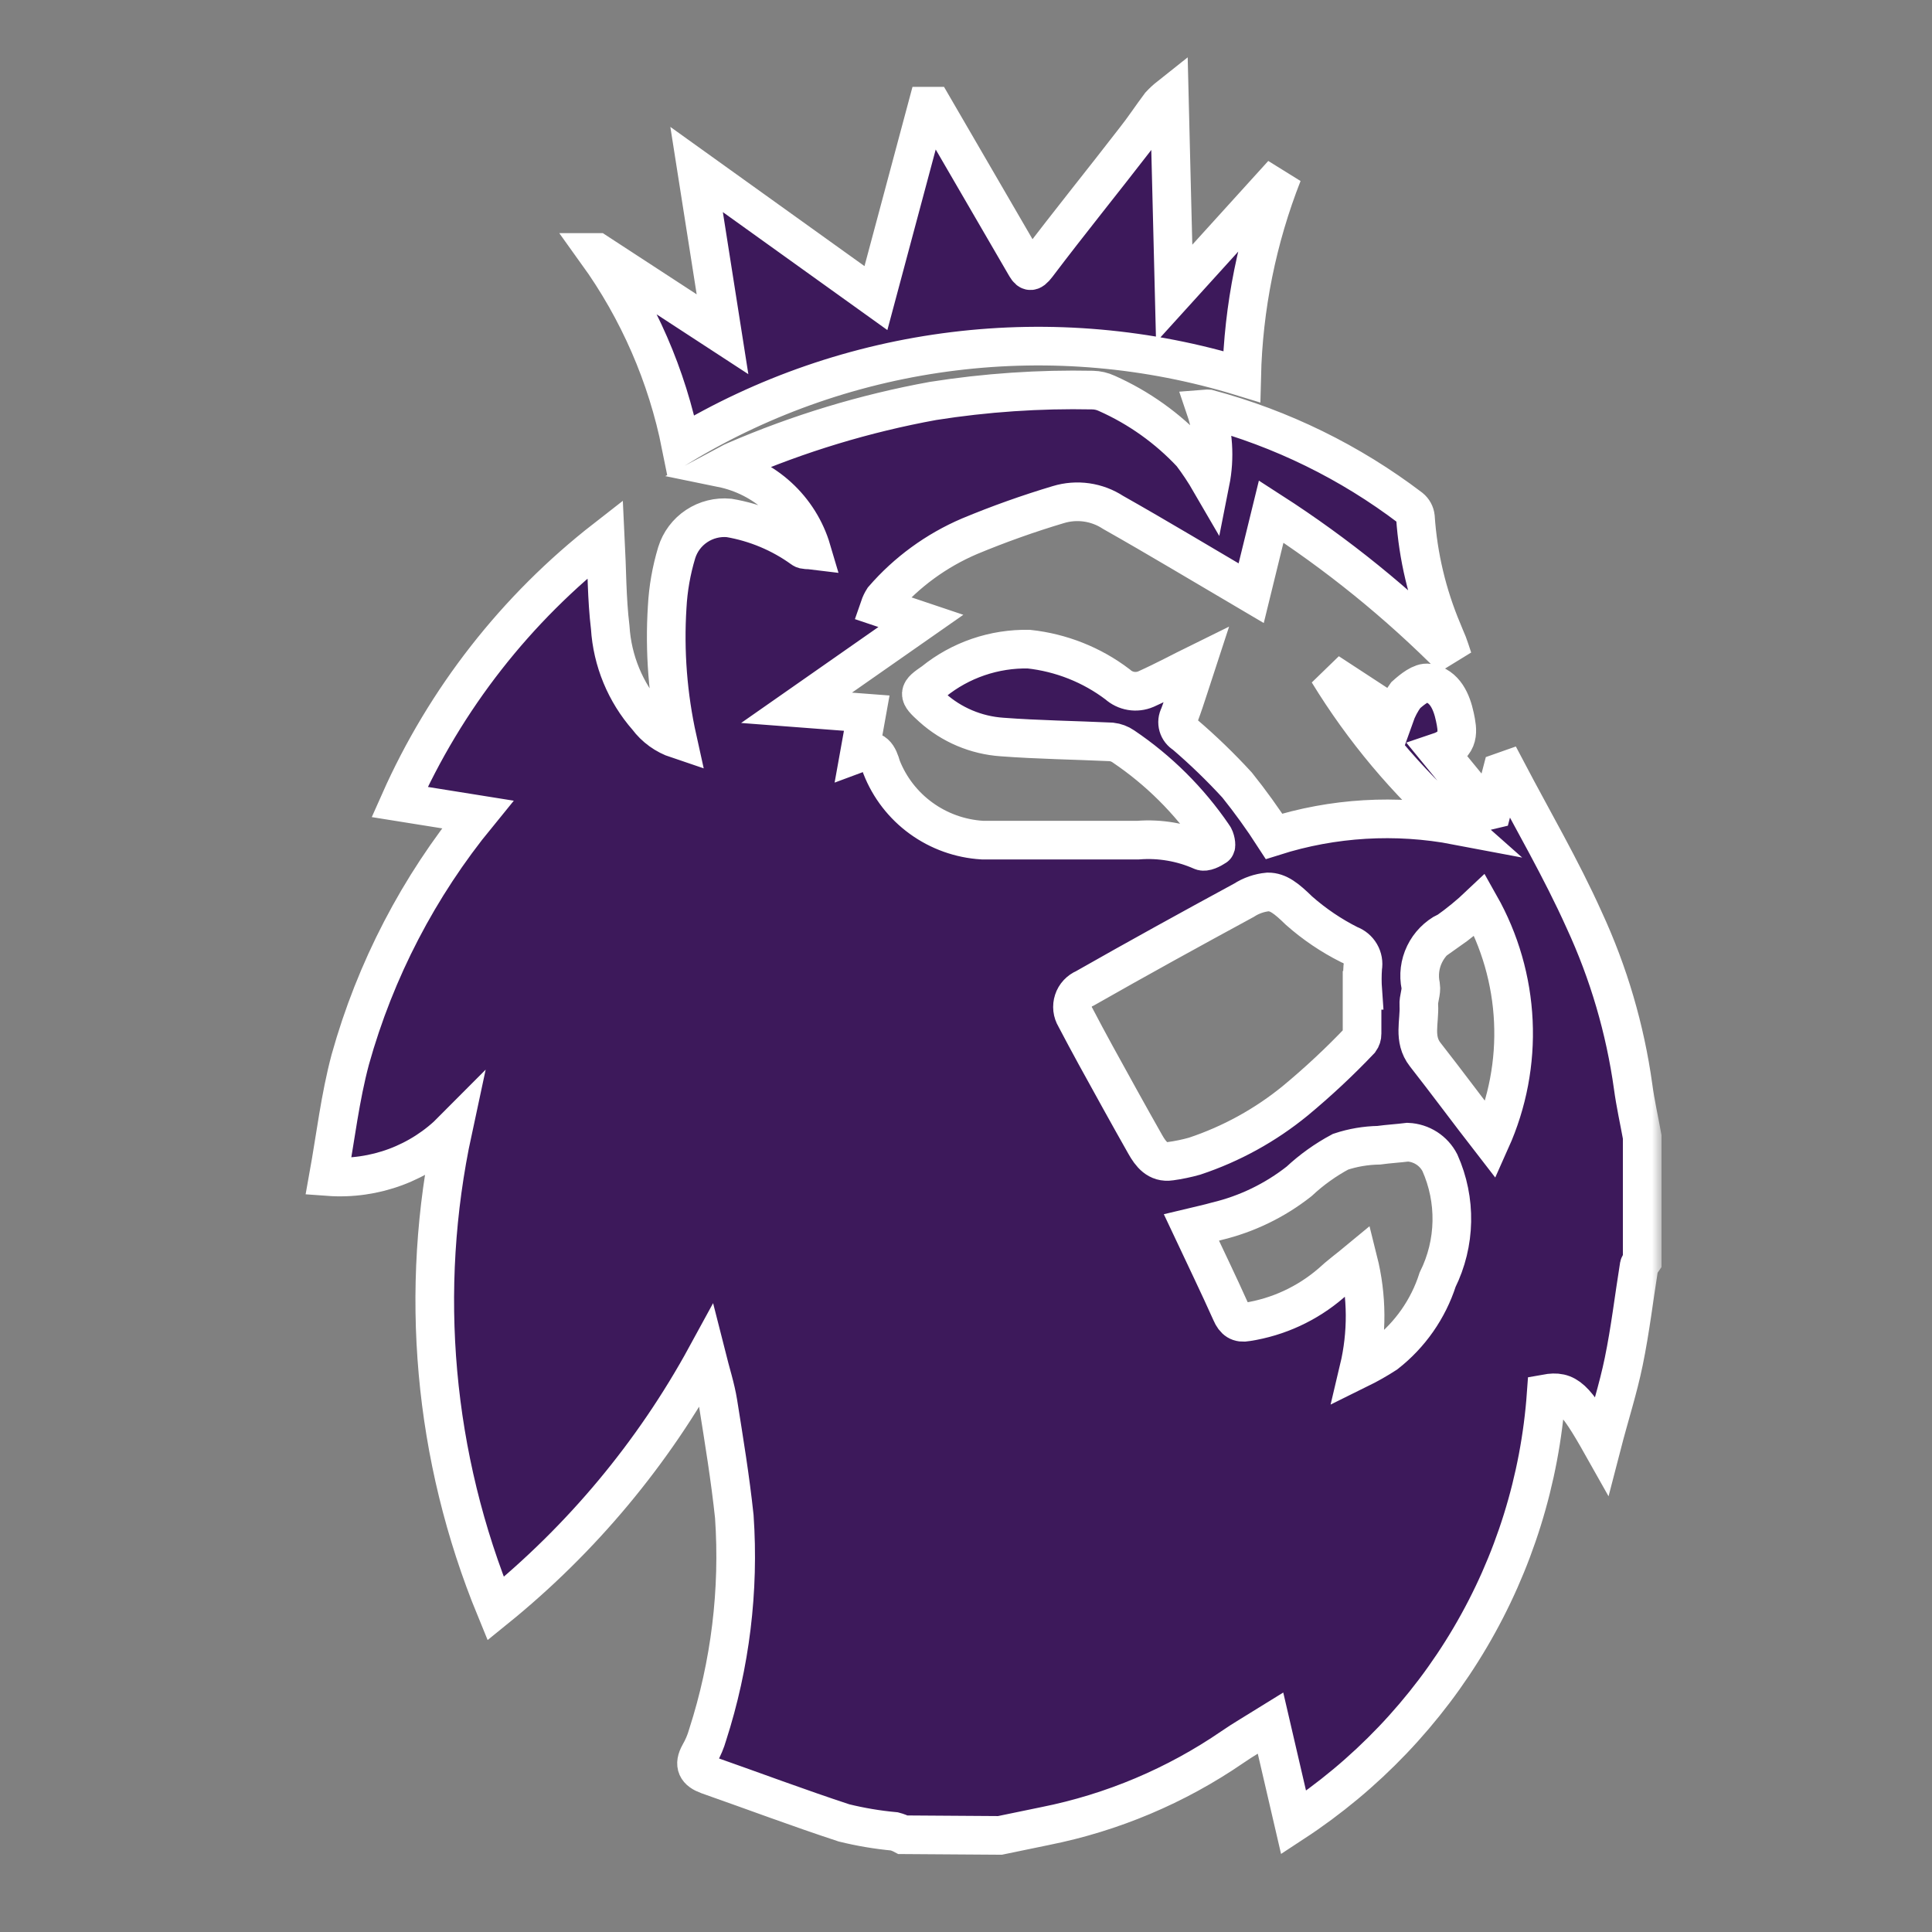 <svg width="100" height="100" viewBox="0 0 100 100" fill="none" xmlns="http://www.w3.org/2000/svg">
<rect x="0" y="0" width="100" height="100" fill="#808080" stroke="none"/>
<mask id="path-1-outside-1_8419_486" maskUnits="userSpaceOnUse" x="15" y="2" width="71" height="95" fill="black">
<rect fill="white" x="15" y="2" width="71" height="95"/>
<path d="M46.741 94.966C46.599 94.891 46.449 94.833 46.294 94.792C45.415 94.711 44.542 94.564 43.685 94.353C41.325 93.578 38.993 92.701 36.639 91.874C36.073 91.666 35.886 91.362 36.209 90.783C36.388 90.472 36.529 90.139 36.627 89.794C37.802 86.149 38.27 82.317 38.008 78.499C37.799 76.526 37.476 74.563 37.165 72.607C37.041 71.831 36.792 71.072 36.565 70.172C33.822 75.202 30.116 79.651 25.654 83.266C22.429 75.418 21.657 66.786 23.441 58.495C22.607 59.336 21.599 59.986 20.487 60.402C19.375 60.817 18.185 60.988 17 60.901C17.373 58.832 17.606 56.797 18.132 54.835C19.426 50.204 21.669 45.888 24.72 42.157L20.684 41.511C23.055 36.171 26.713 31.494 31.336 27.893C31.415 29.462 31.404 30.98 31.585 32.476C31.692 34.197 32.368 35.836 33.509 37.136C33.9 37.661 34.443 38.053 35.065 38.261C34.567 36.016 34.388 33.713 34.533 31.419C34.584 30.465 34.75 29.522 35.026 28.608C35.2 28.044 35.565 27.557 36.059 27.229C36.553 26.901 37.145 26.753 37.737 26.808C39.113 27.042 40.417 27.588 41.546 28.405C41.642 28.478 41.823 28.45 42.01 28.473C41.697 27.412 41.099 26.456 40.28 25.707C39.462 24.958 38.453 24.445 37.363 24.222C37.691 24.048 37.861 23.93 38.048 23.857C41.332 22.437 44.769 21.395 48.292 20.753C51.024 20.322 53.789 20.134 56.555 20.191C56.807 20.196 57.056 20.253 57.285 20.36C58.946 21.099 60.44 22.164 61.677 23.491C62.029 23.956 62.352 24.443 62.645 24.948C62.896 23.686 62.81 22.382 62.396 21.164C62.445 21.16 62.494 21.16 62.543 21.164C66.332 22.18 69.885 23.921 73.002 26.291C73.074 26.349 73.135 26.421 73.179 26.502C73.224 26.583 73.252 26.672 73.262 26.764C73.399 28.795 73.873 30.789 74.666 32.667C74.745 32.88 74.847 33.089 74.932 33.308C75.016 33.527 75.079 33.73 75.198 34.089C72.352 31.22 69.2 28.668 65.797 26.477L64.761 30.705C62.282 29.248 59.962 27.849 57.613 26.522C57.201 26.252 56.733 26.076 56.244 26.006C55.755 25.936 55.256 25.974 54.783 26.117C53.22 26.584 51.682 27.132 50.177 27.759C48.463 28.493 46.94 29.604 45.722 31.008C45.64 31.137 45.574 31.274 45.524 31.419L47.664 32.138L41.229 36.636L44.862 36.912L44.494 38.958C45.264 38.671 45.462 39.132 45.626 39.7C46.04 40.76 46.751 41.68 47.675 42.35C48.599 43.021 49.697 43.414 50.839 43.484H58.915C60.039 43.398 61.167 43.591 62.197 44.046C62.367 44.13 62.707 43.956 62.916 43.816C62.973 43.782 62.916 43.4 62.792 43.253C61.551 41.434 59.975 39.866 58.145 38.632C57.962 38.506 57.75 38.426 57.528 38.401C55.632 38.312 53.736 38.289 51.869 38.148C50.525 38.057 49.251 37.518 48.252 36.619C47.477 35.922 47.5 35.849 48.32 35.287C49.712 34.161 51.461 33.563 53.255 33.6C54.924 33.781 56.511 34.41 57.845 35.422C58.04 35.599 58.282 35.716 58.541 35.76C58.801 35.804 59.069 35.772 59.311 35.669C60.285 35.23 61.224 34.724 61.92 34.382C61.688 35.084 61.4 36.068 61.037 37.041C60.949 37.206 60.928 37.4 60.98 37.58C61.032 37.76 61.152 37.913 61.315 38.008C62.272 38.828 63.18 39.705 64.031 40.633C64.714 41.485 65.353 42.371 65.944 43.287C68.998 42.319 72.247 42.126 75.396 42.725C72.796 40.428 70.557 37.758 68.751 34.803L72.192 37.052C72.327 36.67 72.518 36.31 72.758 35.984C73.087 35.686 73.579 35.292 73.924 35.354C74.79 35.506 75.135 36.316 75.305 37.114C75.447 37.794 75.6 38.548 74.479 38.924L76.969 41.966L77.23 41.904L77.739 39.953L77.977 39.869C79.329 42.444 80.806 44.968 81.995 47.616C83.261 50.352 84.115 53.258 84.53 56.241C84.649 57.118 84.842 57.978 85 58.844V65.287C84.949 65.365 84.859 65.433 84.842 65.517C84.576 67.17 84.383 68.834 84.044 70.476C83.755 71.887 83.302 73.287 82.912 74.794C81.519 72.32 81.095 71.943 80.031 72.135C79.713 76.584 78.368 80.9 76.101 84.75C73.834 88.6 70.705 91.88 66.957 94.337L65.763 89.192C64.977 89.681 64.365 90.03 63.788 90.429C60.871 92.431 57.574 93.822 54.099 94.516L51.756 95L46.741 94.966ZM70.336 70.864C70.817 70.627 71.284 70.362 71.734 70.071C72.992 69.088 73.924 67.752 74.411 66.237C74.875 65.299 75.126 64.27 75.146 63.225C75.167 62.18 74.956 61.143 74.53 60.187C74.372 59.879 74.135 59.618 73.843 59.43C73.551 59.243 73.213 59.135 72.866 59.119C72.368 59.181 71.864 59.209 71.366 59.277C70.692 59.289 70.025 59.402 69.385 59.614C68.606 60.031 67.885 60.547 67.24 61.149C65.987 62.136 64.533 62.84 62.979 63.212C62.543 63.336 62.09 63.431 61.666 63.533C62.384 65.062 63.075 66.484 63.726 67.94C63.901 68.345 64.133 68.503 64.541 68.424C66.15 68.175 67.656 67.481 68.887 66.422C69.334 66.006 69.827 65.647 70.302 65.253C70.764 67.094 70.775 69.018 70.336 70.864ZM64.382 46.599C61.626 48.094 58.881 49.606 56.153 51.158C56.014 51.216 55.89 51.303 55.788 51.412C55.686 51.522 55.609 51.652 55.563 51.794C55.516 51.936 55.501 52.086 55.517 52.234C55.534 52.383 55.583 52.526 55.661 52.654C56.006 53.306 56.351 53.964 56.708 54.61C57.557 56.151 58.406 57.697 59.277 59.232C59.56 59.732 59.917 60.204 60.584 60.103C61.005 60.045 61.421 59.959 61.83 59.844C63.731 59.212 65.5 58.238 67.048 56.971C68.224 55.996 69.341 54.952 70.393 53.846C70.464 53.748 70.502 53.629 70.5 53.508V51.259H70.534C70.506 50.868 70.506 50.475 70.534 50.084C70.578 49.837 70.534 49.583 70.407 49.366C70.281 49.149 70.081 48.983 69.844 48.898C68.903 48.425 68.028 47.834 67.24 47.138C66.578 46.492 66.159 46.166 65.633 46.166C65.187 46.207 64.758 46.356 64.382 46.599ZM74.892 48.212C74.387 48.469 73.981 48.883 73.736 49.39C73.49 49.898 73.419 50.472 73.534 51.023C73.585 51.349 73.415 51.698 73.438 52.024C73.488 52.879 73.138 53.778 73.766 54.582C74.898 56.027 75.99 57.506 77.162 59.018C78.028 57.085 78.429 54.977 78.33 52.862C78.232 50.748 77.638 48.686 76.596 46.84C76.063 47.346 75.493 47.812 74.892 48.235L74.892 48.212ZM30.906 13.068L37.397 17.301L36.056 8.773L45.338 15.429L47.998 5.495H48.286L53.035 13.669C53.255 14.052 53.335 14.17 53.68 13.72C55.338 11.527 57.076 9.385 58.745 7.221C59.192 6.658 59.605 6.029 60.047 5.439C60.194 5.28 60.353 5.134 60.522 5C60.602 8.407 60.692 11.662 60.777 15.187L66.386 9.003C65.07 12.351 64.354 15.901 64.269 19.494C59.453 18.016 54.376 17.568 49.374 18.182C44.371 18.795 39.556 20.455 35.247 23.053C34.529 19.455 33.047 16.051 30.9 13.068L30.906 13.068Z"/>
</mask>
<path d="M46.741 94.966C46.599 94.891 46.449 94.833 46.294 94.792C45.415 94.711 44.542 94.564 43.685 94.353C41.325 93.578 38.993 92.701 36.639 91.874C36.073 91.666 35.886 91.362 36.209 90.783C36.388 90.472 36.529 90.139 36.627 89.794C37.802 86.149 38.27 82.317 38.008 78.499C37.799 76.526 37.476 74.563 37.165 72.607C37.041 71.831 36.792 71.072 36.565 70.172C33.822 75.202 30.116 79.651 25.654 83.266C22.429 75.418 21.657 66.786 23.441 58.495C22.607 59.336 21.599 59.986 20.487 60.402C19.375 60.817 18.185 60.988 17 60.901C17.373 58.832 17.606 56.797 18.132 54.835C19.426 50.204 21.669 45.888 24.72 42.157L20.684 41.511C23.055 36.171 26.713 31.494 31.336 27.893C31.415 29.462 31.404 30.98 31.585 32.476C31.692 34.197 32.368 35.836 33.509 37.136C33.9 37.661 34.443 38.053 35.065 38.261C34.567 36.016 34.388 33.713 34.533 31.419C34.584 30.465 34.75 29.522 35.026 28.608C35.2 28.044 35.565 27.557 36.059 27.229C36.553 26.901 37.145 26.753 37.737 26.808C39.113 27.042 40.417 27.588 41.546 28.405C41.642 28.478 41.823 28.45 42.01 28.473C41.697 27.412 41.099 26.456 40.28 25.707C39.462 24.958 38.453 24.445 37.363 24.222C37.691 24.048 37.861 23.93 38.048 23.857C41.332 22.437 44.769 21.395 48.292 20.753C51.024 20.322 53.789 20.134 56.555 20.191C56.807 20.196 57.056 20.253 57.285 20.36C58.946 21.099 60.44 22.164 61.677 23.491C62.029 23.956 62.352 24.443 62.645 24.948C62.896 23.686 62.81 22.382 62.396 21.164C62.445 21.16 62.494 21.16 62.543 21.164C66.332 22.18 69.885 23.921 73.002 26.291C73.074 26.349 73.135 26.421 73.179 26.502C73.224 26.583 73.252 26.672 73.262 26.764C73.399 28.795 73.873 30.789 74.666 32.667C74.745 32.88 74.847 33.089 74.932 33.308C75.016 33.527 75.079 33.73 75.198 34.089C72.352 31.22 69.2 28.668 65.797 26.477L64.761 30.705C62.282 29.248 59.962 27.849 57.613 26.522C57.201 26.252 56.733 26.076 56.244 26.006C55.755 25.936 55.256 25.974 54.783 26.117C53.22 26.584 51.682 27.132 50.177 27.759C48.463 28.493 46.94 29.604 45.722 31.008C45.64 31.137 45.574 31.274 45.524 31.419L47.664 32.138L41.229 36.636L44.862 36.912L44.494 38.958C45.264 38.671 45.462 39.132 45.626 39.7C46.04 40.76 46.751 41.68 47.675 42.35C48.599 43.021 49.697 43.414 50.839 43.484H58.915C60.039 43.398 61.167 43.591 62.197 44.046C62.367 44.13 62.707 43.956 62.916 43.816C62.973 43.782 62.916 43.4 62.792 43.253C61.551 41.434 59.975 39.866 58.145 38.632C57.962 38.506 57.75 38.426 57.528 38.401C55.632 38.312 53.736 38.289 51.869 38.148C50.525 38.057 49.251 37.518 48.252 36.619C47.477 35.922 47.5 35.849 48.32 35.287C49.712 34.161 51.461 33.563 53.255 33.6C54.924 33.781 56.511 34.41 57.845 35.422C58.04 35.599 58.282 35.716 58.541 35.76C58.801 35.804 59.069 35.772 59.311 35.669C60.285 35.23 61.224 34.724 61.92 34.382C61.688 35.084 61.4 36.068 61.037 37.041C60.949 37.206 60.928 37.4 60.98 37.58C61.032 37.76 61.152 37.913 61.315 38.008C62.272 38.828 63.18 39.705 64.031 40.633C64.714 41.485 65.353 42.371 65.944 43.287C68.998 42.319 72.247 42.126 75.396 42.725C72.796 40.428 70.557 37.758 68.751 34.803L72.192 37.052C72.327 36.67 72.518 36.31 72.758 35.984C73.087 35.686 73.579 35.292 73.924 35.354C74.79 35.506 75.135 36.316 75.305 37.114C75.447 37.794 75.6 38.548 74.479 38.924L76.969 41.966L77.23 41.904L77.739 39.953L77.977 39.869C79.329 42.444 80.806 44.968 81.995 47.616C83.261 50.352 84.115 53.258 84.53 56.241C84.649 57.118 84.842 57.978 85 58.844V65.287C84.949 65.365 84.859 65.433 84.842 65.517C84.576 67.17 84.383 68.834 84.044 70.476C83.755 71.887 83.302 73.287 82.912 74.794C81.519 72.32 81.095 71.943 80.031 72.135C79.713 76.584 78.368 80.9 76.101 84.75C73.834 88.6 70.705 91.88 66.957 94.337L65.763 89.192C64.977 89.681 64.365 90.03 63.788 90.429C60.871 92.431 57.574 93.822 54.099 94.516L51.756 95L46.741 94.966ZM70.336 70.864C70.817 70.627 71.284 70.362 71.734 70.071C72.992 69.088 73.924 67.752 74.411 66.237C74.875 65.299 75.126 64.27 75.146 63.225C75.167 62.18 74.956 61.143 74.53 60.187C74.372 59.879 74.135 59.618 73.843 59.43C73.551 59.243 73.213 59.135 72.866 59.119C72.368 59.181 71.864 59.209 71.366 59.277C70.692 59.289 70.025 59.402 69.385 59.614C68.606 60.031 67.885 60.547 67.24 61.149C65.987 62.136 64.533 62.84 62.979 63.212C62.543 63.336 62.09 63.431 61.666 63.533C62.384 65.062 63.075 66.484 63.726 67.94C63.901 68.345 64.133 68.503 64.541 68.424C66.15 68.175 67.656 67.481 68.887 66.422C69.334 66.006 69.827 65.647 70.302 65.253C70.764 67.094 70.775 69.018 70.336 70.864ZM64.382 46.599C61.626 48.094 58.881 49.606 56.153 51.158C56.014 51.216 55.89 51.303 55.788 51.412C55.686 51.522 55.609 51.652 55.563 51.794C55.516 51.936 55.501 52.086 55.517 52.234C55.534 52.383 55.583 52.526 55.661 52.654C56.006 53.306 56.351 53.964 56.708 54.61C57.557 56.151 58.406 57.697 59.277 59.232C59.56 59.732 59.917 60.204 60.584 60.103C61.005 60.045 61.421 59.959 61.83 59.844C63.731 59.212 65.5 58.238 67.048 56.971C68.224 55.996 69.341 54.952 70.393 53.846C70.464 53.748 70.502 53.629 70.5 53.508V51.259H70.534C70.506 50.868 70.506 50.475 70.534 50.084C70.578 49.837 70.534 49.583 70.407 49.366C70.281 49.149 70.081 48.983 69.844 48.898C68.903 48.425 68.028 47.834 67.24 47.138C66.578 46.492 66.159 46.166 65.633 46.166C65.187 46.207 64.758 46.356 64.382 46.599ZM74.892 48.212C74.387 48.469 73.981 48.883 73.736 49.39C73.49 49.898 73.419 50.472 73.534 51.023C73.585 51.349 73.415 51.698 73.438 52.024C73.488 52.879 73.138 53.778 73.766 54.582C74.898 56.027 75.99 57.506 77.162 59.018C78.028 57.085 78.429 54.977 78.33 52.862C78.232 50.748 77.638 48.686 76.596 46.84C76.063 47.346 75.493 47.812 74.892 48.235L74.892 48.212ZM30.906 13.068L37.397 17.301L36.056 8.773L45.338 15.429L47.998 5.495H48.286L53.035 13.669C53.255 14.052 53.335 14.17 53.68 13.72C55.338 11.527 57.076 9.385 58.745 7.221C59.192 6.658 59.605 6.029 60.047 5.439C60.194 5.28 60.353 5.134 60.522 5C60.602 8.407 60.692 11.662 60.777 15.187L66.386 9.003C65.07 12.351 64.354 15.901 64.269 19.494C59.453 18.016 54.376 17.568 49.374 18.182C44.371 18.795 39.556 20.455 35.247 23.053C34.529 19.455 33.047 16.051 30.9 13.068L30.906 13.068Z" fill="#3D195B"/>
<path d="M46.741 94.966C46.599 94.891 46.449 94.833 46.294 94.792C45.415 94.711 44.542 94.564 43.685 94.353C41.325 93.578 38.993 92.701 36.639 91.874C36.073 91.666 35.886 91.362 36.209 90.783C36.388 90.472 36.529 90.139 36.627 89.794C37.802 86.149 38.27 82.317 38.008 78.499C37.799 76.526 37.476 74.563 37.165 72.607C37.041 71.831 36.792 71.072 36.565 70.172C33.822 75.202 30.116 79.651 25.654 83.266C22.429 75.418 21.657 66.786 23.441 58.495C22.607 59.336 21.599 59.986 20.487 60.402C19.375 60.817 18.185 60.988 17 60.901C17.373 58.832 17.606 56.797 18.132 54.835C19.426 50.204 21.669 45.888 24.72 42.157L20.684 41.511C23.055 36.171 26.713 31.494 31.336 27.893C31.415 29.462 31.404 30.98 31.585 32.476C31.692 34.197 32.368 35.836 33.509 37.136C33.9 37.661 34.443 38.053 35.065 38.261C34.567 36.016 34.388 33.713 34.533 31.419C34.584 30.465 34.75 29.522 35.026 28.608C35.2 28.044 35.565 27.557 36.059 27.229C36.553 26.901 37.145 26.753 37.737 26.808C39.113 27.042 40.417 27.588 41.546 28.405C41.642 28.478 41.823 28.45 42.01 28.473C41.697 27.412 41.099 26.456 40.28 25.707C39.462 24.958 38.453 24.445 37.363 24.222C37.691 24.048 37.861 23.93 38.048 23.857C41.332 22.437 44.769 21.395 48.292 20.753C51.024 20.322 53.789 20.134 56.555 20.191C56.807 20.196 57.056 20.253 57.285 20.36C58.946 21.099 60.44 22.164 61.677 23.491C62.029 23.956 62.352 24.443 62.645 24.948C62.896 23.686 62.81 22.382 62.396 21.164C62.445 21.16 62.494 21.16 62.543 21.164C66.332 22.18 69.885 23.921 73.002 26.291C73.074 26.349 73.135 26.421 73.179 26.502C73.224 26.583 73.252 26.672 73.262 26.764C73.399 28.795 73.873 30.789 74.666 32.667C74.745 32.88 74.847 33.089 74.932 33.308C75.016 33.527 75.079 33.73 75.198 34.089C72.352 31.22 69.2 28.668 65.797 26.477L64.761 30.705C62.282 29.248 59.962 27.849 57.613 26.522C57.201 26.252 56.733 26.076 56.244 26.006C55.755 25.936 55.256 25.974 54.783 26.117C53.22 26.584 51.682 27.132 50.177 27.759C48.463 28.493 46.94 29.604 45.722 31.008C45.64 31.137 45.574 31.274 45.524 31.419L47.664 32.138L41.229 36.636L44.862 36.912L44.494 38.958C45.264 38.671 45.462 39.132 45.626 39.7C46.04 40.76 46.751 41.68 47.675 42.35C48.599 43.021 49.697 43.414 50.839 43.484H58.915C60.039 43.398 61.167 43.591 62.197 44.046C62.367 44.13 62.707 43.956 62.916 43.816C62.973 43.782 62.916 43.4 62.792 43.253C61.551 41.434 59.975 39.866 58.145 38.632C57.962 38.506 57.75 38.426 57.528 38.401C55.632 38.312 53.736 38.289 51.869 38.148C50.525 38.057 49.251 37.518 48.252 36.619C47.477 35.922 47.5 35.849 48.32 35.287C49.712 34.161 51.461 33.563 53.255 33.6C54.924 33.781 56.511 34.41 57.845 35.422C58.04 35.599 58.282 35.716 58.541 35.76C58.801 35.804 59.069 35.772 59.311 35.669C60.285 35.23 61.224 34.724 61.92 34.382C61.688 35.084 61.4 36.068 61.037 37.041C60.949 37.206 60.928 37.4 60.98 37.58C61.032 37.76 61.152 37.913 61.315 38.008C62.272 38.828 63.18 39.705 64.031 40.633C64.714 41.485 65.353 42.371 65.944 43.287C68.998 42.319 72.247 42.126 75.396 42.725C72.796 40.428 70.557 37.758 68.751 34.803L72.192 37.052C72.327 36.67 72.518 36.31 72.758 35.984C73.087 35.686 73.579 35.292 73.924 35.354C74.79 35.506 75.135 36.316 75.305 37.114C75.447 37.794 75.6 38.548 74.479 38.924L76.969 41.966L77.23 41.904L77.739 39.953L77.977 39.869C79.329 42.444 80.806 44.968 81.995 47.616C83.261 50.352 84.115 53.258 84.53 56.241C84.649 57.118 84.842 57.978 85 58.844V65.287C84.949 65.365 84.859 65.433 84.842 65.517C84.576 67.17 84.383 68.834 84.044 70.476C83.755 71.887 83.302 73.287 82.912 74.794C81.519 72.32 81.095 71.943 80.031 72.135C79.713 76.584 78.368 80.9 76.101 84.75C73.834 88.6 70.705 91.88 66.957 94.337L65.763 89.192C64.977 89.681 64.365 90.03 63.788 90.429C60.871 92.431 57.574 93.822 54.099 94.516L51.756 95L46.741 94.966ZM70.336 70.864C70.817 70.627 71.284 70.362 71.734 70.071C72.992 69.088 73.924 67.752 74.411 66.237C74.875 65.299 75.126 64.27 75.146 63.225C75.167 62.18 74.956 61.143 74.53 60.187C74.372 59.879 74.135 59.618 73.843 59.43C73.551 59.243 73.213 59.135 72.866 59.119C72.368 59.181 71.864 59.209 71.366 59.277C70.692 59.289 70.025 59.402 69.385 59.614C68.606 60.031 67.885 60.547 67.24 61.149C65.987 62.136 64.533 62.84 62.979 63.212C62.543 63.336 62.09 63.431 61.666 63.533C62.384 65.062 63.075 66.484 63.726 67.94C63.901 68.345 64.133 68.503 64.541 68.424C66.15 68.175 67.656 67.481 68.887 66.422C69.334 66.006 69.827 65.647 70.302 65.253C70.764 67.094 70.775 69.018 70.336 70.864ZM64.382 46.599C61.626 48.094 58.881 49.606 56.153 51.158C56.014 51.216 55.89 51.303 55.788 51.412C55.686 51.522 55.609 51.652 55.563 51.794C55.516 51.936 55.501 52.086 55.517 52.234C55.534 52.383 55.583 52.526 55.661 52.654C56.006 53.306 56.351 53.964 56.708 54.61C57.557 56.151 58.406 57.697 59.277 59.232C59.56 59.732 59.917 60.204 60.584 60.103C61.005 60.045 61.421 59.959 61.83 59.844C63.731 59.212 65.5 58.238 67.048 56.971C68.224 55.996 69.341 54.952 70.393 53.846C70.464 53.748 70.502 53.629 70.5 53.508V51.259H70.534C70.506 50.868 70.506 50.475 70.534 50.084C70.578 49.837 70.534 49.583 70.407 49.366C70.281 49.149 70.081 48.983 69.844 48.898C68.903 48.425 68.028 47.834 67.24 47.138C66.578 46.492 66.159 46.166 65.633 46.166C65.187 46.207 64.758 46.356 64.382 46.599ZM74.892 48.212C74.387 48.469 73.981 48.883 73.736 49.39C73.49 49.898 73.419 50.472 73.534 51.023C73.585 51.349 73.415 51.698 73.438 52.024C73.488 52.879 73.138 53.778 73.766 54.582C74.898 56.027 75.99 57.506 77.162 59.018C78.028 57.085 78.429 54.977 78.33 52.862C78.232 50.748 77.638 48.686 76.596 46.84C76.063 47.346 75.493 47.812 74.892 48.235L74.892 48.212ZM30.906 13.068L37.397 17.301L36.056 8.773L45.338 15.429L47.998 5.495H48.286L53.035 13.669C53.255 14.052 53.335 14.17 53.68 13.72C55.338 11.527 57.076 9.385 58.745 7.221C59.192 6.658 59.605 6.029 60.047 5.439C60.194 5.28 60.353 5.134 60.522 5C60.602 8.407 60.692 11.662 60.777 15.187L66.386 9.003C65.07 12.351 64.354 15.901 64.269 19.494C59.453 18.016 54.376 17.568 49.374 18.182C44.371 18.795 39.556 20.455 35.247 23.053C34.529 19.455 33.047 16.051 30.9 13.068L30.906 13.068Z" stroke="white" stroke-width="2" mask="url(#path-1-outside-1_8419_486)"/>
</svg>
